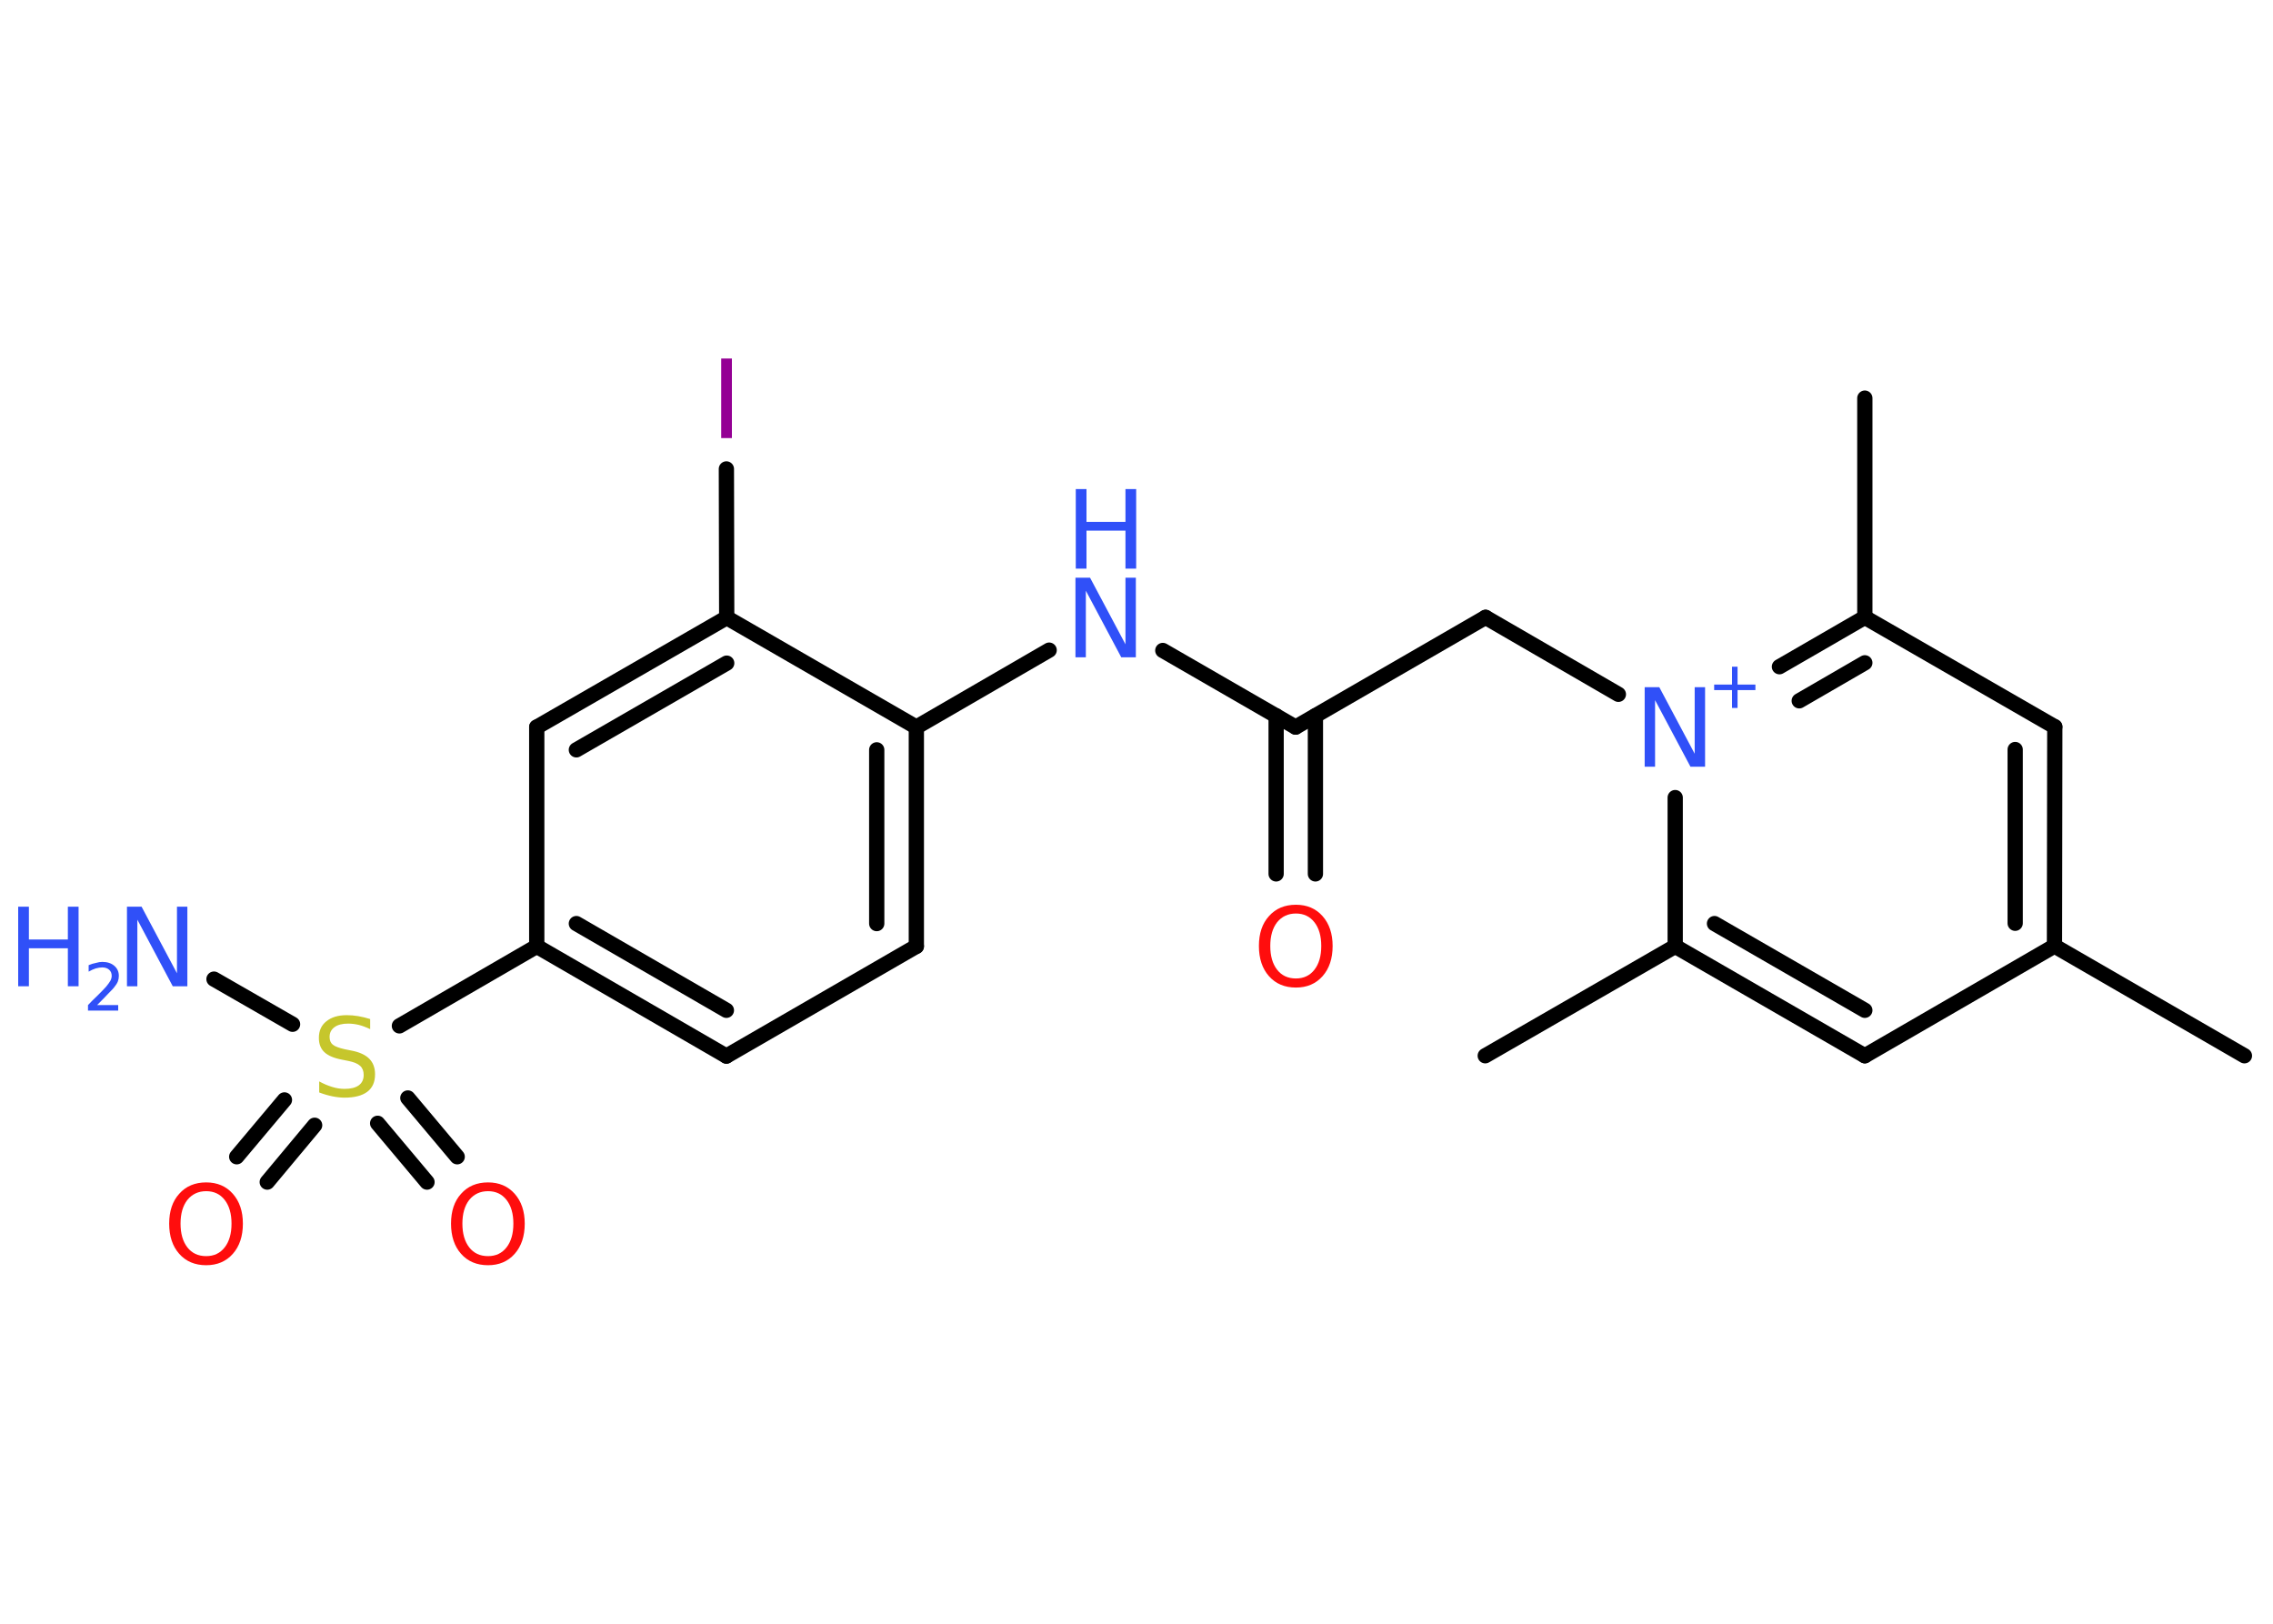 <?xml version='1.0' encoding='UTF-8'?>
<!DOCTYPE svg PUBLIC "-//W3C//DTD SVG 1.1//EN" "http://www.w3.org/Graphics/SVG/1.1/DTD/svg11.dtd">
<svg version='1.2' xmlns='http://www.w3.org/2000/svg' xmlns:xlink='http://www.w3.org/1999/xlink' width='70.0mm' height='50.0mm' viewBox='0 0 70.0 50.0'>
  <desc>Generated by the Chemistry Development Kit (http://github.com/cdk)</desc>
  <g stroke-linecap='round' stroke-linejoin='round' stroke='#000000' stroke-width='.47' fill='#3050F8'>
    <rect x='.0' y='.0' width='70.0' height='50.0' fill='#FFFFFF' stroke='none'/>
    <g id='mol1' class='mol'>
      <line id='mol1bnd1' class='bond' x1='69.12' y1='32.51' x2='63.27' y2='29.13'/>
      <g id='mol1bnd2' class='bond'>
        <line x1='63.27' y1='29.13' x2='63.28' y2='22.38'/>
        <line x1='62.06' y1='28.43' x2='62.06' y2='23.08'/>
      </g>
      <line id='mol1bnd3' class='bond' x1='63.28' y1='22.38' x2='57.43' y2='19.01'/>
      <line id='mol1bnd4' class='bond' x1='57.43' y1='19.01' x2='57.43' y2='12.26'/>
      <g id='mol1bnd5' class='bond'>
        <line x1='57.43' y1='19.01' x2='54.8' y2='20.53'/>
        <line x1='57.43' y1='20.41' x2='55.41' y2='21.58'/>
      </g>
      <line id='mol1bnd6' class='bond' x1='49.84' y1='21.38' x2='45.75' y2='19.01'/>
      <line id='mol1bnd7' class='bond' x1='45.75' y1='19.01' x2='39.9' y2='22.39'/>
      <g id='mol1bnd8' class='bond'>
        <line x1='40.51' y1='22.04' x2='40.51' y2='26.91'/>
        <line x1='39.3' y1='22.04' x2='39.3' y2='26.91'/>
      </g>
      <line id='mol1bnd9' class='bond' x1='39.9' y1='22.39' x2='35.81' y2='20.03'/>
      <line id='mol1bnd10' class='bond' x1='32.31' y1='20.02' x2='28.22' y2='22.39'/>
      <g id='mol1bnd11' class='bond'>
        <line x1='28.22' y1='29.14' x2='28.22' y2='22.39'/>
        <line x1='27.0' y1='28.44' x2='27.0' y2='23.09'/>
      </g>
      <line id='mol1bnd12' class='bond' x1='28.22' y1='29.14' x2='22.37' y2='32.52'/>
      <g id='mol1bnd13' class='bond'>
        <line x1='16.53' y1='29.14' x2='22.37' y2='32.52'/>
        <line x1='17.75' y1='28.44' x2='22.37' y2='31.11'/>
      </g>
      <line id='mol1bnd14' class='bond' x1='16.53' y1='29.14' x2='12.3' y2='31.59'/>
      <line id='mol1bnd15' class='bond' x1='9.01' y1='31.54' x2='6.59' y2='30.15'/>
      <g id='mol1bnd16' class='bond'>
        <line x1='9.69' y1='34.65' x2='8.23' y2='36.4'/>
        <line x1='8.76' y1='33.87' x2='7.29' y2='35.62'/>
      </g>
      <g id='mol1bnd17' class='bond'>
        <line x1='12.56' y1='33.81' x2='14.08' y2='35.62'/>
        <line x1='11.63' y1='34.59' x2='13.15' y2='36.4'/>
      </g>
      <line id='mol1bnd18' class='bond' x1='16.53' y1='29.14' x2='16.53' y2='22.39'/>
      <g id='mol1bnd19' class='bond'>
        <line x1='22.38' y1='19.02' x2='16.53' y2='22.39'/>
        <line x1='22.38' y1='20.42' x2='17.75' y2='23.09'/>
      </g>
      <line id='mol1bnd20' class='bond' x1='28.22' y1='22.39' x2='22.38' y2='19.02'/>
      <line id='mol1bnd21' class='bond' x1='22.38' y1='19.02' x2='22.37' y2='14.44'/>
      <line id='mol1bnd22' class='bond' x1='51.59' y1='24.56' x2='51.59' y2='29.14'/>
      <line id='mol1bnd23' class='bond' x1='51.59' y1='29.14' x2='45.74' y2='32.51'/>
      <g id='mol1bnd24' class='bond'>
        <line x1='51.59' y1='29.14' x2='57.43' y2='32.51'/>
        <line x1='52.8' y1='28.44' x2='57.43' y2='31.11'/>
      </g>
      <line id='mol1bnd25' class='bond' x1='63.27' y1='29.13' x2='57.43' y2='32.51'/>
      <g id='mol1atm6' class='atom'>
        <path d='M50.66 21.16h.44l1.09 2.05v-2.05h.32v2.45h-.45l-1.09 -2.05v2.05h-.32v-2.45z' stroke='none'/>
        <path d='M53.51 20.53v.55h.55v.17h-.55v.55h-.17v-.55h-.55v-.17h.55v-.55h.17z' stroke='none'/>
      </g>
      <path id='mol1atm9' class='atom' d='M39.91 28.13q-.36 .0 -.58 .27q-.21 .27 -.21 .73q.0 .46 .21 .73q.21 .27 .58 .27q.36 .0 .57 -.27q.21 -.27 .21 -.73q.0 -.46 -.21 -.73q-.21 -.27 -.57 -.27zM39.91 27.86q.51 .0 .82 .35q.31 .35 .31 .92q.0 .58 -.31 .93q-.31 .35 -.82 .35q-.52 .0 -.83 -.35q-.31 -.35 -.31 -.93q.0 -.58 .31 -.92q.31 -.35 .83 -.35z' stroke='none' fill='#FF0D0D'/>
      <g id='mol1atm10' class='atom'>
        <path d='M33.13 17.79h.44l1.09 2.05v-2.05h.32v2.45h-.45l-1.09 -2.05v2.05h-.32v-2.45z' stroke='none'/>
        <path d='M33.13 15.06h.33v1.01h1.2v-1.01h.33v2.45h-.33v-1.17h-1.2v1.17h-.33v-2.45z' stroke='none'/>
      </g>
      <path id='mol1atm15' class='atom' d='M11.4 31.37v.32q-.19 -.09 -.35 -.13q-.17 -.04 -.33 -.04q-.27 .0 -.42 .11q-.15 .11 -.15 .3q.0 .16 .1 .24q.1 .08 .37 .14l.2 .04q.37 .07 .55 .25q.18 .18 .18 .48q.0 .36 -.24 .54q-.24 .18 -.7 .18q-.17 .0 -.37 -.04q-.2 -.04 -.41 -.12v-.34q.2 .11 .4 .17q.19 .06 .38 .06q.29 .0 .44 -.11q.15 -.11 .15 -.32q.0 -.18 -.11 -.28q-.11 -.1 -.36 -.15l-.2 -.04q-.37 -.07 -.54 -.23q-.17 -.16 -.17 -.44q.0 -.33 .23 -.51q.23 -.19 .63 -.19q.17 .0 .35 .03q.18 .03 .37 .09z' stroke='none' fill='#C6C62C'/>
      <g id='mol1atm16' class='atom'>
        <path d='M3.92 27.92h.44l1.09 2.05v-2.05h.32v2.45h-.45l-1.09 -2.05v2.05h-.32v-2.45z' stroke='none'/>
        <path d='M.56 27.92h.33v1.01h1.2v-1.01h.33v2.45h-.33v-1.17h-1.2v1.17h-.33v-2.45z' stroke='none'/>
        <path d='M2.95 30.95h.69v.17h-.93v-.17q.11 -.12 .31 -.31q.2 -.2 .25 -.26q.09 -.11 .13 -.18q.04 -.08 .04 -.15q.0 -.12 -.08 -.19q-.08 -.07 -.21 -.07q-.09 .0 -.2 .03q-.1 .03 -.22 .1v-.2q.12 -.05 .23 -.07q.1 -.03 .19 -.03q.23 .0 .37 .12q.14 .12 .14 .31q.0 .09 -.03 .17q-.03 .08 -.12 .19q-.02 .03 -.16 .17q-.13 .14 -.37 .38z' stroke='none'/>
      </g>
      <path id='mol1atm17' class='atom' d='M6.35 36.68q-.36 .0 -.58 .27q-.21 .27 -.21 .73q.0 .46 .21 .73q.21 .27 .58 .27q.36 .0 .57 -.27q.21 -.27 .21 -.73q.0 -.46 -.21 -.73q-.21 -.27 -.57 -.27zM6.35 36.41q.51 .0 .82 .35q.31 .35 .31 .92q.0 .58 -.31 .93q-.31 .35 -.82 .35q-.52 .0 -.83 -.35q-.31 -.35 -.31 -.93q.0 -.58 .31 -.92q.31 -.35 .83 -.35z' stroke='none' fill='#FF0D0D'/>
      <path id='mol1atm18' class='atom' d='M15.03 36.68q-.36 .0 -.58 .27q-.21 .27 -.21 .73q.0 .46 .21 .73q.21 .27 .58 .27q.36 .0 .57 -.27q.21 -.27 .21 -.73q.0 -.46 -.21 -.73q-.21 -.27 -.57 -.27zM15.03 36.41q.51 .0 .82 .35q.31 .35 .31 .92q.0 .58 -.31 .93q-.31 .35 -.82 .35q-.52 .0 -.83 -.35q-.31 -.35 -.31 -.93q.0 -.58 .31 -.92q.31 -.35 .83 -.35z' stroke='none' fill='#FF0D0D'/>
      <path id='mol1atm21' class='atom' d='M22.21 11.04h.33v2.45h-.33v-2.45z' stroke='none' fill='#940094'/>
    </g>
  </g>
</svg>
